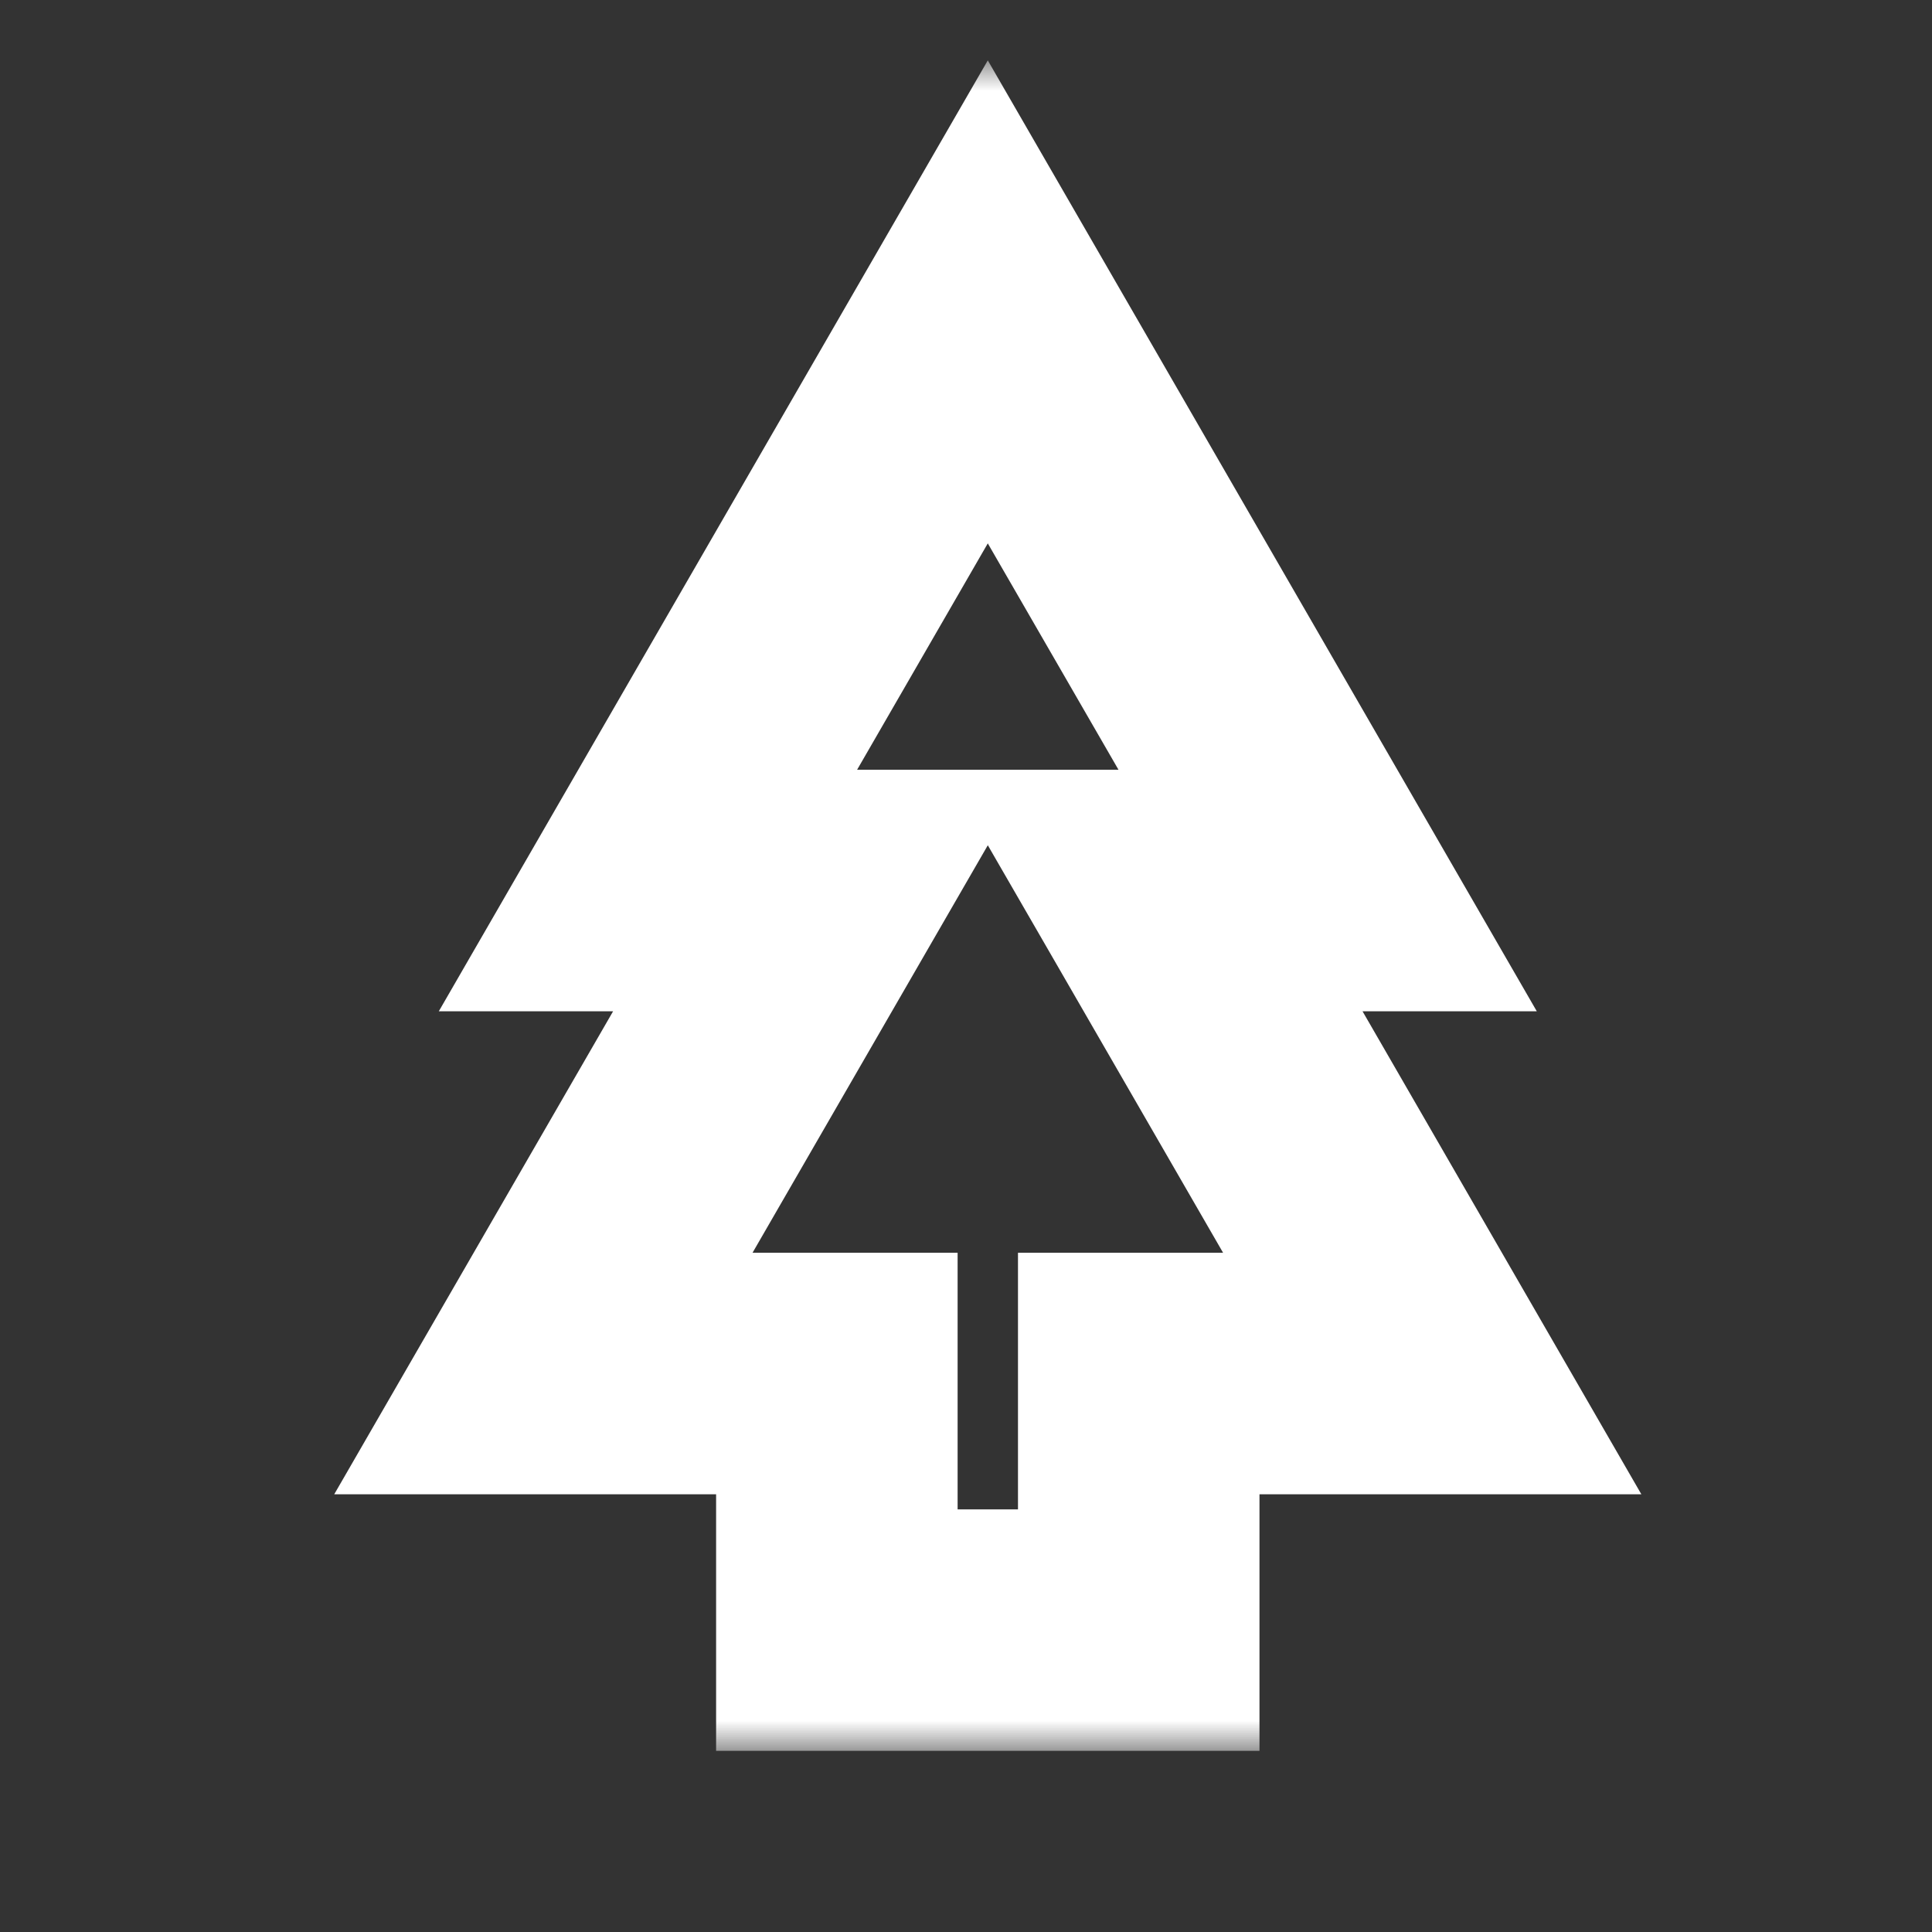 <svg width="32" height="32" viewBox="0 0 32 32" fill="none" xmlns="http://www.w3.org/2000/svg">
<rect x="0" y="0" width="32" height="32" fill="#333333" stroke="none"/>
<mask id="path-1-outside-1_41_519" maskUnits="userSpaceOnUse" x="5" y="1" width="23" height="28" fill="black">
<rect fill="white" x="5" y="1" width="23" height="28"/>
<path fill-rule="evenodd" clip-rule="evenodd" d="M16.361 5L21.99 14.75H19.104L23.722 22.75H18.861V27H13.861V22.75H9L13.619 14.75H10.732L16.361 5Z"/>
</mask>
<path d="M21.99 14.75V16.75H25.454L23.722 13.75L21.99 14.75ZM16.361 5L18.093 4L16.361 1L14.629 4L16.361 5ZM19.104 14.75V12.75H15.639L17.372 15.75L19.104 14.75ZM23.722 22.75V24.75H27.186L25.454 21.75L23.722 22.75ZM18.861 22.75V20.75H16.861V22.75H18.861ZM18.861 27V29H20.861V27H18.861ZM13.861 27H11.861V29H13.861V27ZM13.861 22.75H15.861V20.75H13.861V22.75ZM9 22.75L7.268 21.75L5.536 24.75H9V22.75ZM13.619 14.75L15.351 15.75L17.083 12.75H13.619V14.75ZM10.732 14.75L9 13.75L7.268 16.75H10.732V14.75ZM23.722 13.75L18.093 4L14.629 6L20.258 15.75L23.722 13.75ZM19.104 16.75H21.99V12.75H19.104V16.75ZM17.372 15.75L21.99 23.75L25.454 21.75L20.836 13.75L17.372 15.75ZM23.722 20.75H18.861V24.75H23.722V20.75ZM20.861 27V22.75H16.861V27H20.861ZM13.861 29H18.861V25H13.861V29ZM11.861 22.75V27H15.861V22.75H11.861ZM13.861 20.75H9V24.75H13.861V20.75ZM10.732 23.75L15.351 15.75L11.887 13.75L7.268 21.75L10.732 23.75ZM10.732 16.75H13.619V12.75H10.732V16.75ZM14.629 4L9 13.75L12.464 15.75L18.093 6L14.629 4Z" fill="white" mask="url(#path-1-outside-1_41_519)"/>
</svg>
